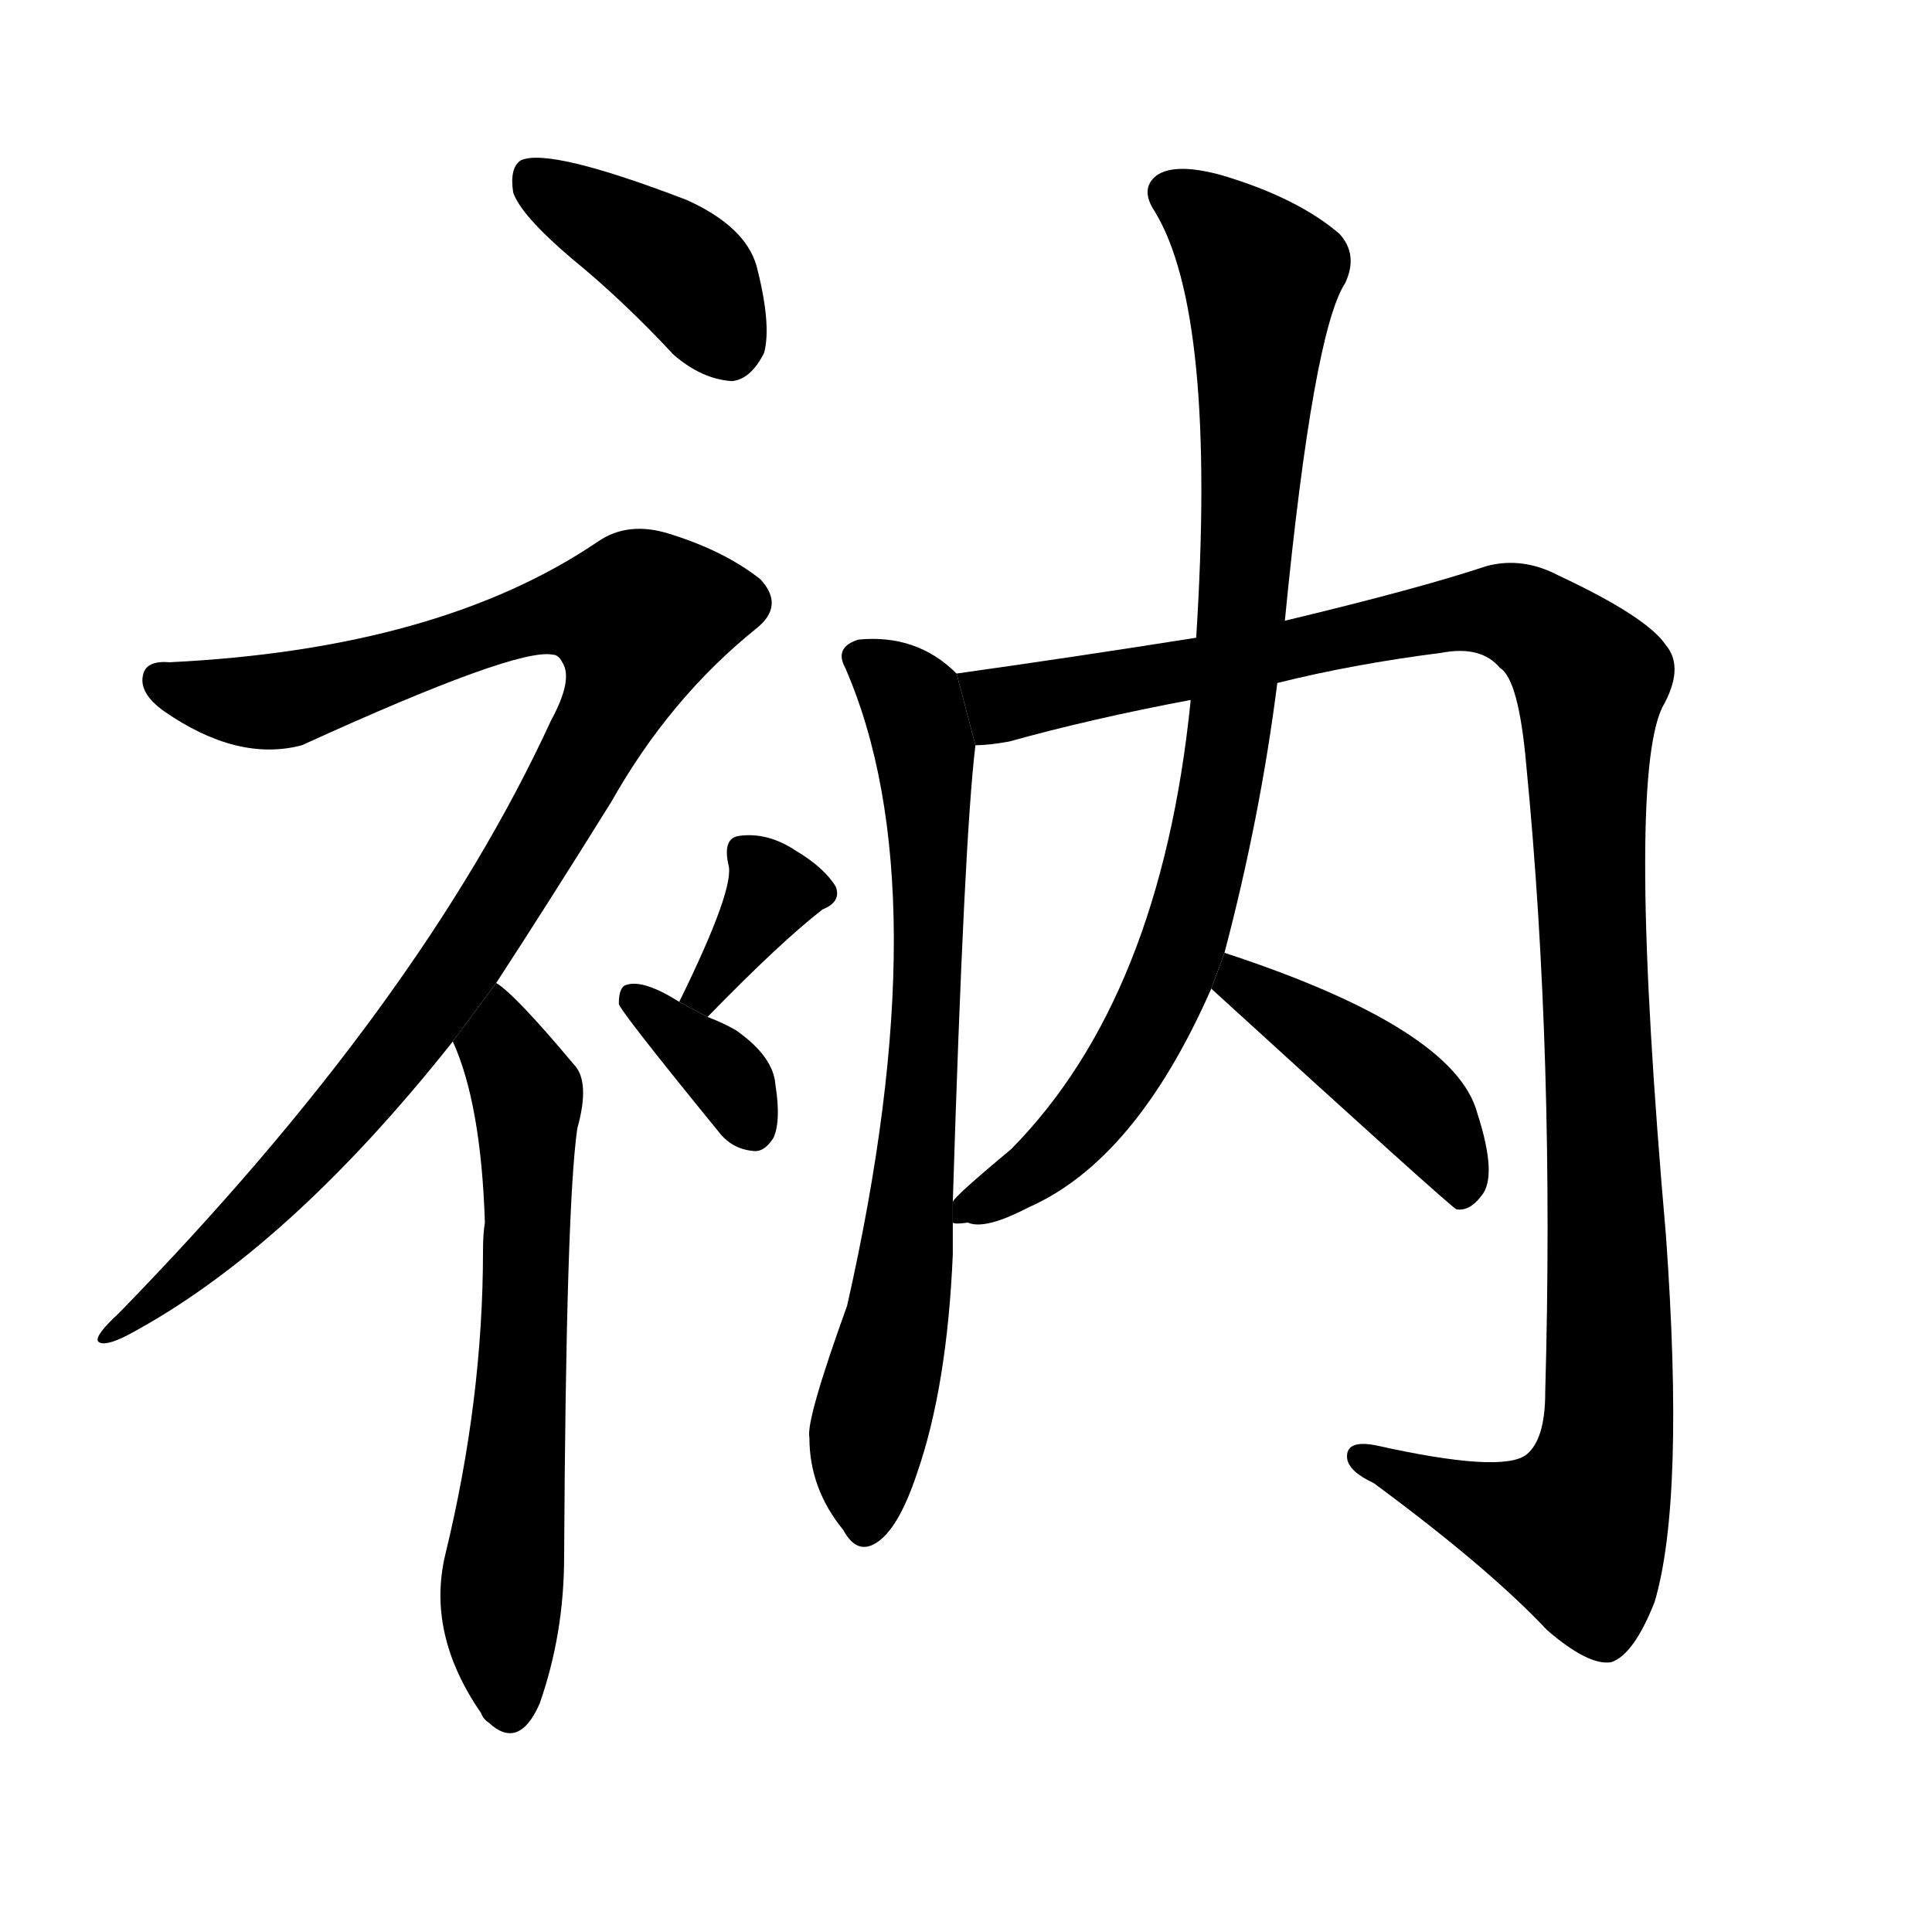 <svg version="1.1" viewBox="0 0 1024 1024" xmlns="http://www.w3.org/2000/svg">
  <g stroke="black" stroke-dasharray="1,1" stroke-width="1" transform="scale(4, 4)">
  </g>
  <g transform="scale(1, -1) translate(0, -900)">
    <style type="text/css">
      
        @keyframes keyframes0 {
          from {
            stroke: blue;
            stroke-dashoffset: 399;
            stroke-width: 128;
          }
          56% {
            animation-timing-function: step-end;
            stroke: blue;
            stroke-dashoffset: 0;
            stroke-width: 128;
          }
          to {
            stroke: black;
            stroke-width: 1024;
          }
        }
        #make-me-a-hanzi-animation-0 {
          animation: keyframes0 0.575s both;
          animation-delay: 0s;
          animation-timing-function: linear;
        }
      
        @keyframes keyframes1 {
          from {
            stroke: blue;
            stroke-dashoffset: 990;
            stroke-width: 128;
          }
          76% {
            animation-timing-function: step-end;
            stroke: blue;
            stroke-dashoffset: 0;
            stroke-width: 128;
          }
          to {
            stroke: black;
            stroke-width: 1024;
          }
        }
        #make-me-a-hanzi-animation-1 {
          animation: keyframes1 1.056s both;
          animation-delay: 0.575s;
          animation-timing-function: linear;
        }
      
        @keyframes keyframes2 {
          from {
            stroke: blue;
            stroke-dashoffset: 635;
            stroke-width: 128;
          }
          67% {
            animation-timing-function: step-end;
            stroke: blue;
            stroke-dashoffset: 0;
            stroke-width: 128;
          }
          to {
            stroke: black;
            stroke-width: 1024;
          }
        }
        #make-me-a-hanzi-animation-2 {
          animation: keyframes2 0.767s both;
          animation-delay: 1.63s;
          animation-timing-function: linear;
        }
      
        @keyframes keyframes3 {
          from {
            stroke: blue;
            stroke-dashoffset: 348;
            stroke-width: 128;
          }
          53% {
            animation-timing-function: step-end;
            stroke: blue;
            stroke-dashoffset: 0;
            stroke-width: 128;
          }
          to {
            stroke: black;
            stroke-width: 1024;
          }
        }
        #make-me-a-hanzi-animation-3 {
          animation: keyframes3 0.533s both;
          animation-delay: 2.397s;
          animation-timing-function: linear;
        }
      
        @keyframes keyframes4 {
          from {
            stroke: blue;
            stroke-dashoffset: 349;
            stroke-width: 128;
          }
          53% {
            animation-timing-function: step-end;
            stroke: blue;
            stroke-dashoffset: 0;
            stroke-width: 128;
          }
          to {
            stroke: black;
            stroke-width: 1024;
          }
        }
        #make-me-a-hanzi-animation-4 {
          animation: keyframes4 0.534s both;
          animation-delay: 2.93s;
          animation-timing-function: linear;
        }
      
        @keyframes keyframes5 {
          from {
            stroke: blue;
            stroke-dashoffset: 732;
            stroke-width: 128;
          }
          70% {
            animation-timing-function: step-end;
            stroke: blue;
            stroke-dashoffset: 0;
            stroke-width: 128;
          }
          to {
            stroke: black;
            stroke-width: 1024;
          }
        }
        #make-me-a-hanzi-animation-5 {
          animation: keyframes5 0.846s both;
          animation-delay: 3.464s;
          animation-timing-function: linear;
        }
      
        @keyframes keyframes6 {
          from {
            stroke: blue;
            stroke-dashoffset: 1179;
            stroke-width: 128;
          }
          79% {
            animation-timing-function: step-end;
            stroke: blue;
            stroke-dashoffset: 0;
            stroke-width: 128;
          }
          to {
            stroke: black;
            stroke-width: 1024;
          }
        }
        #make-me-a-hanzi-animation-6 {
          animation: keyframes6 1.209s both;
          animation-delay: 4.31s;
          animation-timing-function: linear;
        }
      
        @keyframes keyframes7 {
          from {
            stroke: blue;
            stroke-dashoffset: 868;
            stroke-width: 128;
          }
          74% {
            animation-timing-function: step-end;
            stroke: blue;
            stroke-dashoffset: 0;
            stroke-width: 128;
          }
          to {
            stroke: black;
            stroke-width: 1024;
          }
        }
        #make-me-a-hanzi-animation-7 {
          animation: keyframes7 0.956s both;
          animation-delay: 5.52s;
          animation-timing-function: linear;
        }
      
        @keyframes keyframes8 {
          from {
            stroke: blue;
            stroke-dashoffset: 431;
            stroke-width: 128;
          }
          58% {
            animation-timing-function: step-end;
            stroke: blue;
            stroke-dashoffset: 0;
            stroke-width: 128;
          }
          to {
            stroke: black;
            stroke-width: 1024;
          }
        }
        #make-me-a-hanzi-animation-8 {
          animation: keyframes8 0.601s both;
          animation-delay: 6.476s;
          animation-timing-function: linear;
        }
      
    </style>
    
      <path d="M 303 763 Q 330 741 357 712 Q 372 699 388 698 Q 398 699 405 713 Q 409 728 401 759 Q 395 780 364 794 Q 291 822 276 815 Q 270 811 272 798 Q 276 786 303 763 Z" fill="black"></path>
    
      <path d="M 263 379 Q 291 422 324 475 Q 355 530 401 567 Q 416 579 403 593 Q 384 608 355 617 Q 333 624 317 613 Q 233 556 90 549 Q 78 550 76 543 Q 73 533 87 523 Q 126 496 160 505 Q 274 557 293 553 Q 296 553 298 549 Q 304 540 292 518 Q 223 368 63 204 Q 50 192 52 189 Q 55 186 67 192 Q 152 237 240 348 L 263 379 Z" fill="black"></path>
    
      <path d="M 240 348 Q 255 315 257 252 Q 256 246 256 237 Q 256 158 236 76 Q 226 34 255 -8 Q 256 -11 259 -13 Q 275 -28 286 -3 Q 299 34 299 75 Q 300 261 306 302 Q 313 327 304 336 Q 273 373 263 379 L 240 348 Z" fill="black"></path>
    
      <path d="M 375 361 Q 414 401 436 418 Q 446 422 443 430 Q 437 440 422 449 Q 407 459 392 457 Q 383 456 386 442 Q 390 430 360 369 L 375 361 Z" fill="black"></path>
    
      <path d="M 360 369 Q 341 381 332 378 Q 328 377 328 368 Q 328 365 381 300 Q 388 291 399 290 Q 405 289 410 297 Q 414 306 411 325 Q 410 340 390 354 Q 383 358 375 361 L 360 369 Z" fill="black"></path>
    
      <path d="M 507 543 Q 486 564 455 561 Q 442 557 448 546 Q 499 429 449 208 Q 427 147 429 138 Q 429 111 447 89 Q 454 76 464 82 Q 476 89 486 119 Q 502 165 505 235 Q 505 244 505 252 L 505 263 Q 511 456 517 505 L 507 543 Z" fill="black"></path>
    
      <path d="M 677 538 Q 717 548 764 554 Q 785 558 795 546 Q 805 540 809 494 Q 824 340 819 162 Q 819 137 809 129 Q 796 119 729 134 Q 713 137 714 127 Q 715 120 728 114 Q 789 69 820 36 Q 842 17 854 19 Q 866 23 877 51 Q 893 105 883 245 Q 862 485 881 525 Q 893 546 883 558 Q 873 573 826 595 Q 807 605 788 600 Q 752 588 681 571 L 634 562 Q 571 552 507 543 L 517 505 Q 524 505 535 507 Q 578 519 631 529 L 677 538 Z" fill="black"></path>
    
      <path d="M 649 395 Q 668 467 677 538 L 681 571 Q 696 724 713 750 Q 720 765 710 776 Q 688 795 648 807 Q 623 814 613 807 Q 604 800 612 788 Q 645 734 634 562 L 631 529 L 631 528 Q 615 371 536 291 Q 506 266 505 263 L 505 252 Q 506 251 513 252 Q 522 248 545 260 Q 602 285 642 376 L 649 395 Z" fill="black"></path>
    
      <path d="M 642 376 Q 768 261 772 259 Q 779 258 785 266 Q 794 276 783 310 Q 771 355 649 395 L 642 376 Z" fill="black"></path>
    
    
      <clipPath id="make-me-a-hanzi-clip-0">
        <path d="M 303 763 Q 330 741 357 712 Q 372 699 388 698 Q 398 699 405 713 Q 409 728 401 759 Q 395 780 364 794 Q 291 822 276 815 Q 270 811 272 798 Q 276 786 303 763 Z"></path>
      </clipPath>
      <path clip-path="url(#make-me-a-hanzi-clip-0)" d="M 281 807 L 365 753 L 386 715" fill="none" id="make-me-a-hanzi-animation-0" stroke-dasharray="271 542" stroke-linecap="round"></path>
    
      <clipPath id="make-me-a-hanzi-clip-1">
        <path d="M 263 379 Q 291 422 324 475 Q 355 530 401 567 Q 416 579 403 593 Q 384 608 355 617 Q 333 624 317 613 Q 233 556 90 549 Q 78 550 76 543 Q 73 533 87 523 Q 126 496 160 505 Q 274 557 293 553 Q 296 553 298 549 Q 304 540 292 518 Q 223 368 63 204 Q 50 192 52 189 Q 55 186 67 192 Q 152 237 240 348 L 263 379 Z"></path>
      </clipPath>
      <path clip-path="url(#make-me-a-hanzi-clip-1)" d="M 86 539 L 149 528 L 297 576 L 338 572 L 331 538 L 316 508 L 235 376 L 132 255 L 61 197" fill="none" id="make-me-a-hanzi-animation-1" stroke-dasharray="862 1724" stroke-linecap="round"></path>
    
      <clipPath id="make-me-a-hanzi-clip-2">
        <path d="M 240 348 Q 255 315 257 252 Q 256 246 256 237 Q 256 158 236 76 Q 226 34 255 -8 Q 256 -11 259 -13 Q 275 -28 286 -3 Q 299 34 299 75 Q 300 261 306 302 Q 313 327 304 336 Q 273 373 263 379 L 240 348 Z"></path>
      </clipPath>
      <path clip-path="url(#make-me-a-hanzi-clip-2)" d="M 262 372 L 279 320 L 280 286 L 275 133 L 265 46 L 271 -3" fill="none" id="make-me-a-hanzi-animation-2" stroke-dasharray="507 1014" stroke-linecap="round"></path>
    
      <clipPath id="make-me-a-hanzi-clip-3">
        <path d="M 375 361 Q 414 401 436 418 Q 446 422 443 430 Q 437 440 422 449 Q 407 459 392 457 Q 383 456 386 442 Q 390 430 360 369 L 375 361 Z"></path>
      </clipPath>
      <path clip-path="url(#make-me-a-hanzi-clip-3)" d="M 394 447 L 407 436 L 408 425 L 374 378 L 376 372" fill="none" id="make-me-a-hanzi-animation-3" stroke-dasharray="220 440" stroke-linecap="round"></path>
    
      <clipPath id="make-me-a-hanzi-clip-4">
        <path d="M 360 369 Q 341 381 332 378 Q 328 377 328 368 Q 328 365 381 300 Q 388 291 399 290 Q 405 289 410 297 Q 414 306 411 325 Q 410 340 390 354 Q 383 358 375 361 L 360 369 Z"></path>
      </clipPath>
      <path clip-path="url(#make-me-a-hanzi-clip-4)" d="M 336 371 L 382 333 L 398 304" fill="none" id="make-me-a-hanzi-animation-4" stroke-dasharray="221 442" stroke-linecap="round"></path>
    
      <clipPath id="make-me-a-hanzi-clip-5">
        <path d="M 507 543 Q 486 564 455 561 Q 442 557 448 546 Q 499 429 449 208 Q 427 147 429 138 Q 429 111 447 89 Q 454 76 464 82 Q 476 89 486 119 Q 502 165 505 235 Q 505 244 505 252 L 505 263 Q 511 456 517 505 L 507 543 Z"></path>
      </clipPath>
      <path clip-path="url(#make-me-a-hanzi-clip-5)" d="M 455 552 L 484 526 L 492 467 L 488 298 L 475 197 L 459 134 L 458 92" fill="none" id="make-me-a-hanzi-animation-5" stroke-dasharray="604 1208" stroke-linecap="round"></path>
    
      <clipPath id="make-me-a-hanzi-clip-6">
        <path d="M 677 538 Q 717 548 764 554 Q 785 558 795 546 Q 805 540 809 494 Q 824 340 819 162 Q 819 137 809 129 Q 796 119 729 134 Q 713 137 714 127 Q 715 120 728 114 Q 789 69 820 36 Q 842 17 854 19 Q 866 23 877 51 Q 893 105 883 245 Q 862 485 881 525 Q 893 546 883 558 Q 873 573 826 595 Q 807 605 788 600 Q 752 588 681 571 L 634 562 Q 571 552 507 543 L 517 505 Q 524 505 535 507 Q 578 519 631 529 L 677 538 Z"></path>
      </clipPath>
      <path clip-path="url(#make-me-a-hanzi-clip-6)" d="M 515 538 L 536 527 L 776 576 L 804 574 L 842 542 L 853 232 L 853 142 L 847 114 L 835 89 L 823 90 L 722 127" fill="none" id="make-me-a-hanzi-animation-6" stroke-dasharray="1051 2102" stroke-linecap="round"></path>
    
      <clipPath id="make-me-a-hanzi-clip-7">
        <path d="M 649 395 Q 668 467 677 538 L 681 571 Q 696 724 713 750 Q 720 765 710 776 Q 688 795 648 807 Q 623 814 613 807 Q 604 800 612 788 Q 645 734 634 562 L 631 529 L 631 528 Q 615 371 536 291 Q 506 266 505 263 L 505 252 Q 506 251 513 252 Q 522 248 545 260 Q 602 285 642 376 L 649 395 Z"></path>
      </clipPath>
      <path clip-path="url(#make-me-a-hanzi-clip-7)" d="M 621 797 L 636 789 L 668 754 L 660 586 L 641 450 L 617 374 L 578 309 L 544 276 L 509 258" fill="none" id="make-me-a-hanzi-animation-7" stroke-dasharray="740 1480" stroke-linecap="round"></path>
    
      <clipPath id="make-me-a-hanzi-clip-8">
        <path d="M 642 376 Q 768 261 772 259 Q 779 258 785 266 Q 794 276 783 310 Q 771 355 649 395 L 642 376 Z"></path>
      </clipPath>
      <path clip-path="url(#make-me-a-hanzi-clip-8)" d="M 659 386 L 660 374 L 695 357 L 755 309 L 776 267" fill="none" id="make-me-a-hanzi-animation-8" stroke-dasharray="303 606" stroke-linecap="round"></path>
    
  </g>
</svg>
